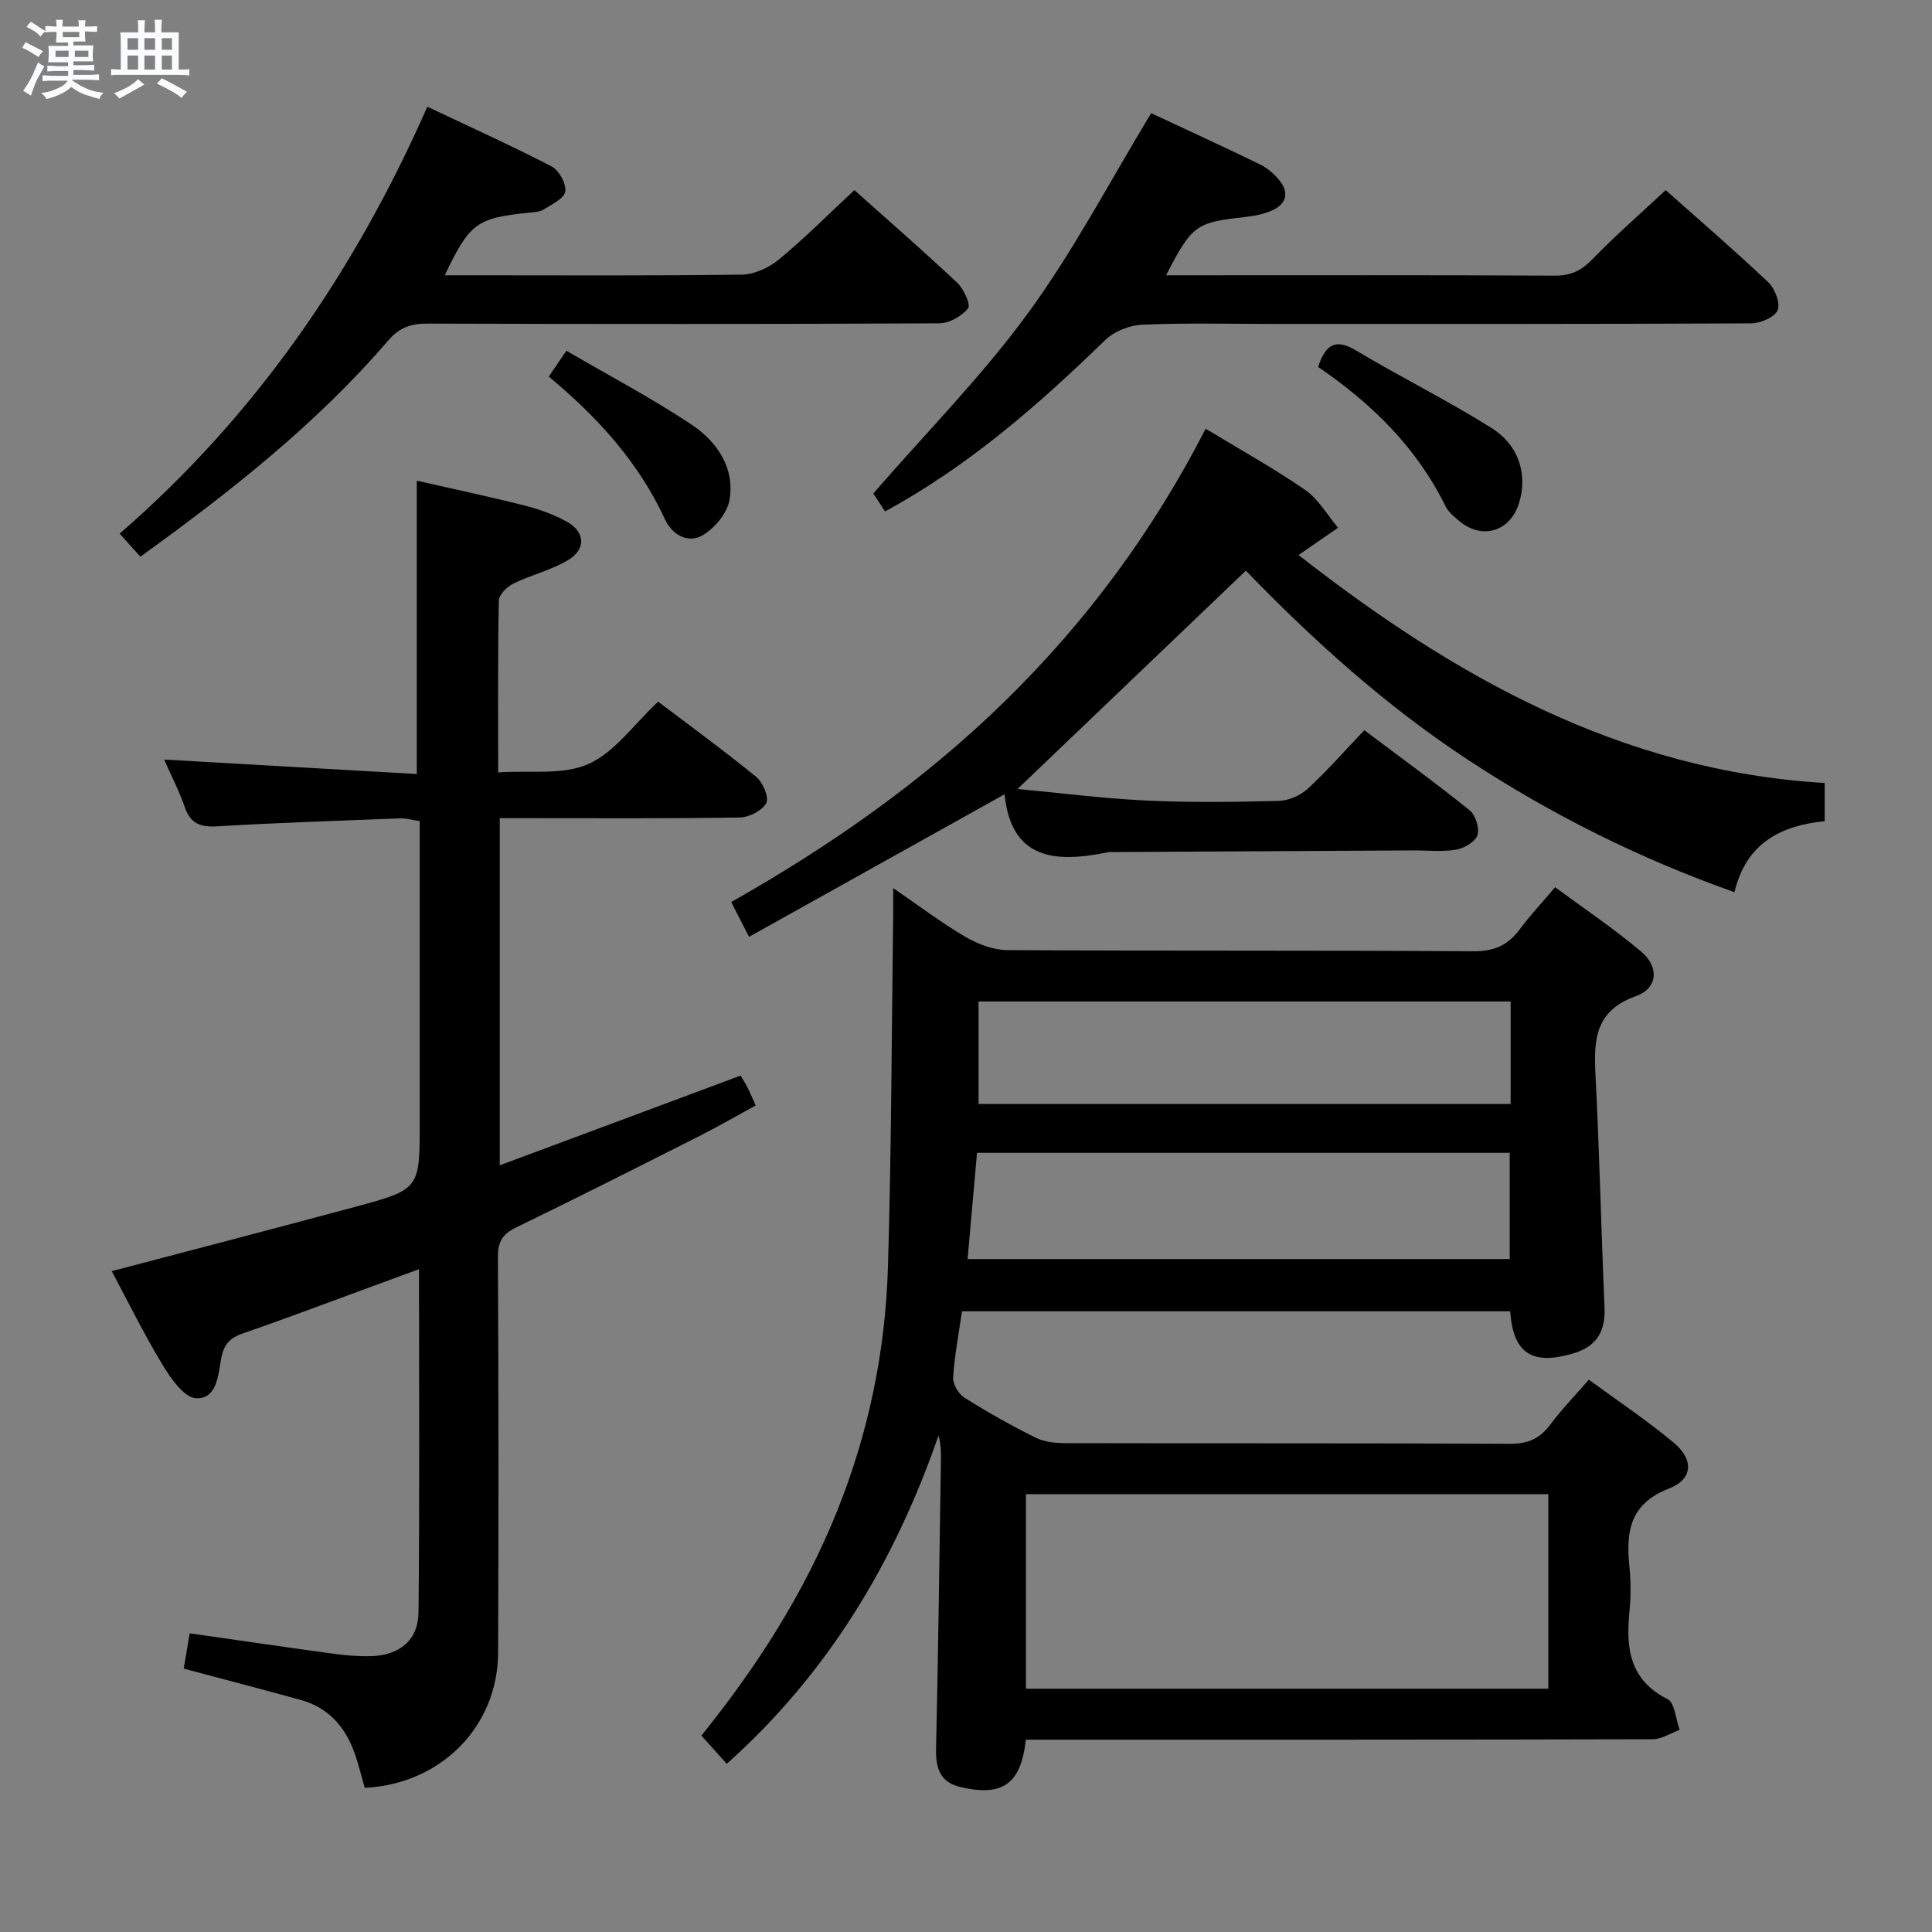 <svg enable-background="new 0 0 400 400" viewBox="0 0 400 400" xmlns="http://www.w3.org/2000/svg"><rect x="0" y="0" width="400" height="400" fill="#808080" stroke="none"/><path d="m6.8 9.5c.6.3 1.3.7 2.1 1.1-.4.4-.7.8-.9 1.2-.7-.4-1.3-.8-1.8-1.1s-1.1-.6-1.6-.8c.2-.4.5-.8.7-1.2.4.2.8.5 1.5.8zm.9 6.9c-.3.6-.5 1.1-.7 1.7s-.4 1.1-.6 1.7c-.6-.4-1.1-.7-1.6-1 .7-1 1.2-1.8 1.5-2.4.3-.5.6-1.1.8-1.7.3-.6.5-1.2.8-1.8.3.3.8.6 1.3.8-.7 1.3-1.2 2.2-1.5 2.7zm.1-11c.4.3 1 .7 1.7 1.1-.5.2-.8.6-1.1 1.1-.5-.6-1-1-1.4-1.2s-.9-.6-1.5-.8c.2-.4.5-.7.9-1.1.5.3.9.6 1.4.9zm10.5 13.1c1 .4 2 .6 3.1.7-.4.4-.7.8-.8 1.3-.9-.2-1.9-.6-3-.9-1-.4-2-.9-2.8-1.6-.5.4-1.1.9-1.9 1.3s-1.9.9-3.3 1.2c-.1-.3-.5-.8-1.1-1.3 1 0 2.1-.3 3.2-.8 1.2-.5 1.9-1 2.3-1.7h-3.2c-.4 0-1 0-2 .1v-1.2c1 0 1.7.1 2 .1h3.3v-1h-2.3c-.2 0-.9 0-2 .1v-1.2c1.2 0 1.9.1 2 .1h2.3v-.8h-4.1c0-.7.1-1.2.1-1.6 0-.5 0-1.1-.1-1.8h4.1v-.7h-2.5c0-.6.1-1.1.1-1.6v-.6h-.5c-.4 0-1 0-1.8.1v-1.3c1.2 0 1.9.1 2.1.1h.2c0-.3 0-.8-.1-1.4h1.4c0 .6-.1 1-.1 1.4h3.4c0-.4 0-.8-.1-1.3h1.5c0 .4-.1.9-.1 1.3.7 0 1.5 0 2.5-.1v1.2c-1 0-1.8-.1-2.5-.1v.6c0 .3 0 .8.1 1.5h-2.5v.8h4.1c0 .7-.1 1.3-.1 1.8s0 1 .1 1.5h-4.1v.8h1.4c.8 0 1.8 0 2.9-.1v1.2c-1 0-1.9-.1-2.8-.1h-1.5v1h3.2c.3 0 1 0 2.1-.1v1.2c-1.1 0-1.8-.1-2.1-.1h-3.4l-.1.1c1.4 1 2.4 1.5 3.4 1.9zm-4.1-6.7v-1.3h-2.7v1.3zm2.2-4.1v-1.1h-3.4v1.1zm1.9 4.1v-1.3h-2.8v1.3z" fill="#fafbfc"/><path d="m37 6.7v2.3 5.4c1 0 1.8 0 2.2-.1v1.3c-.6 0-1.5-.1-2.5-.1h-11.9c-.7 0-1.3 0-1.8.1v-1.3c.5 0 1.1.1 2 .1v-5.2c0-1 0-1.8-.1-2.5h3.7c0-1.3 0-2.1-.1-2.5h1.5c0 .4-.1 1.3-.1 2.5h2.2c0-1.2 0-2.1-.1-2.6h1.5c0 .4-.1 1.3-.1 2.6zm-12.3 13.7c-.3-.4-.7-.8-1.1-1.1 1.1-.4 2.1-.9 2.9-1.3.8-.5 1.5-1 2.1-1.6.4.4.9.8 1.3 1.1-2.5 1.4-4.2 2.4-5.2 2.9zm3.9-10.1v-2.4h-2.2v2.4zm0 4.1v-2.9h-2.2v2.9zm3.5-4.1v-2.4h-2.2v2.4zm0 4.1v-2.9h-2.2v2.9zm.4 2.9 1-1.1c.6.3 1.4.7 2.5 1.3s2 1.1 2.7 1.5c-.4.4-.8.8-1.1 1.3-.8-.8-2.5-1.7-5.1-3zm3.1-7v-2.4h-2.1v2.4zm0 4.1v-2.9h-2.1v2.9z" fill="#fafbfc"/><g fill="#000001"><path d="m150.47 365.18c-1.85-2.05-3.49-3.88-5.26-5.84 11.56-14.33 21.3-29.55 28.12-46.53 6.51-16.21 9.99-33.11 10.51-50.48.72-24.13.76-48.28 1.08-72.41.02-1.64 0-3.28 0-6.05 5.47 3.74 10.05 7.23 14.98 10.11 2.56 1.5 5.75 2.71 8.66 2.73 32.16.19 64.32.02 96.48.24 4.35.03 7.19-1.27 9.65-4.6 2.07-2.8 4.48-5.35 7.28-8.66 6.02 4.45 12.2 8.58 17.84 13.35 3.77 3.19 3.4 7.6-1.13 9.21-8.33 2.96-8.73 8.88-8.36 16.09.83 16.1 1.18 32.23 1.88 48.34.22 5.07-1.69 8.17-6.69 9.6-8.31 2.39-12.22-.07-12.85-8.79-37.67 0-75.38 0-113.49 0-.65 4.52-1.53 9.07-1.83 13.65-.09 1.38 1.08 3.43 2.29 4.2 4.78 3.01 9.72 5.8 14.78 8.31 1.82.91 4.14 1.14 6.23 1.14 30.66.07 61.32-.03 91.98.14 3.77.02 6.22-1.12 8.4-4.04 2.27-3.06 4.95-5.81 7.93-9.24 5.98 4.39 12.06 8.43 17.62 13.08 4.13 3.46 3.94 7.53-.99 9.44-8.17 3.16-8.96 8.94-8.23 16.16.32 3.13.31 6.35 0 9.49-.73 7.51.07 14.01 7.89 17.96 1.52.77 1.71 4.18 2.51 6.37-1.86.67-3.71 1.93-5.57 1.94-41.32.11-82.65.09-123.98.09-1.96 0-3.92 0-5.81 0-1.01 9.21-4.82 11.85-13.54 9.81-4.19-.98-5.14-3.87-5.05-7.89.45-19.97.7-39.94 1.01-59.92.02-1.58 0-3.17-.51-4.93-9.1 26.22-22.89 49.23-43.83 67.93zm170.09-55.83c-36.28 0-72.28 0-108.15 0v40.28h108.15c0-13.61 0-26.85 0-40.28zm-7.99-48.68c0-7.68 0-14.75 0-21.99-36.91 0-73.45 0-110.29 0-.66 7.41-1.29 14.58-1.95 21.99zm.19-53.33c-36.98 0-73.5 0-110.16 0v21.23h110.16c0-7.14 0-13.93 0-21.23z"/><path d="m153.33 222.69c.55.93 1.01 1.61 1.37 2.33.52 1.03.96 2.09 1.76 3.85-3.91 2.13-7.72 4.35-11.65 6.33-12.62 6.38-25.23 12.76-37.95 18.93-2.77 1.35-3.78 2.9-3.77 6.03.13 27.33.15 54.65.04 81.98-.06 15.36-11.88 27.26-27.62 28.01-.66-2.31-1.23-4.71-2.04-7.03-1.92-5.5-5.4-9.56-11.2-11.16-7.97-2.2-15.96-4.28-24.23-6.49.39-2.31.79-4.7 1.23-7.31 9.95 1.42 19.74 2.86 29.54 4.2 2.63.36 5.31.6 7.96.53 5.91-.15 9.82-3.28 9.88-9.07.24-23.45.1-46.91.1-71.05-3.42 1.26-6.33 2.33-9.23 3.39-9.04 3.31-18.04 6.73-27.14 9.87-2.66.92-3.97 2.14-4.55 5.06-.67 3.38-.79 8.59-5.25 8.4-2.43-.1-5.21-4.09-6.91-6.89-3.86-6.38-7.16-13.1-10.54-19.42 16.96-4.47 33.71-8.81 50.42-13.32 13.38-3.61 13.35-3.7 13.35-17.52 0-20.65 0-41.3 0-62.34-1.55-.23-2.81-.61-4.04-.56-12.62.48-25.25.89-37.86 1.64-3.48.21-5.56-.52-6.74-3.97-1.12-3.27-2.74-6.38-4.28-9.85 17.54 1 34.77 1.99 52.31 2.99 0-20.71 0-40.24 0-60.73 7.41 1.69 14.91 3.27 22.33 5.15 3.03.77 6.08 1.85 8.79 3.37 3.73 2.09 3.95 5.65.27 7.88-3.49 2.12-7.66 3.08-11.36 4.89-1.32.65-3.01 2.29-3.04 3.51-.23 11.48-.14 22.97-.14 35.6 6.53-.46 13.37.62 18.68-1.74 5.46-2.43 9.42-8.22 14.44-12.91 6.4 4.86 13.51 10.03 20.31 15.58 1.38 1.12 2.69 4.25 2.08 5.41-.83 1.57-3.55 2.96-5.48 2.99-14.66.24-29.32.14-43.99.14-1.8 0-3.59 0-5.71 0v71.87c16.67-6.19 33.01-12.28 49.86-18.57z"/><path d="m249.62 88.76c7.35 4.46 14.21 8.25 20.61 12.68 2.75 1.91 4.56 5.17 6.8 7.82-2.57 1.77-5.13 3.55-8.18 5.65 31.73 24.8 66.36 44.66 108.93 47.2v7.91c-9.04.89-16.26 4.52-18.68 14.7-19.77-7.01-37.91-16.08-55.04-27.32-17.2-11.28-32.31-24.97-46.12-39.25-15.76 15.07-31.32 29.94-47.27 45.2 8.62.8 17.58 1.96 26.58 2.39 9.14.44 18.33.31 27.48.08 2.05-.05 4.48-1.11 6-2.5 4.03-3.71 7.66-7.86 11.74-12.14 7.61 5.73 14.86 10.98 21.81 16.59 1.22.99 2.08 3.73 1.6 5.16-.47 1.38-2.77 2.71-4.45 2.99-2.92.48-5.98.13-8.98.15-20.66.11-41.31.23-61.97.34-.33 0-.68-.05-1 .02-10.75 2.21-20.09 1.78-21.5-11.98-17.94 10.01-35.26 19.67-52.9 29.51-1.59-3.11-2.56-4.99-3.69-7.2 20.72-11.72 39.84-25.13 56.7-41.62 16.79-16.43 30.58-35.05 41.53-56.38z"/><path d="m183.24 105.89c-1.14-1.74-2.03-3.1-2.44-3.72 10.96-12.62 22.47-24.25 32.02-37.31 9.46-12.94 16.95-27.31 25.52-41.43 6.93 3.25 14.76 6.82 22.49 10.59 1.58.77 3.07 2.06 4.17 3.45 1.97 2.51 1.22 4.82-1.58 6.08-1.78.8-3.82 1.18-5.78 1.4-10.03 1.1-10.84 1.64-16.22 12.05h4.54c25.33 0 50.65-.06 75.98.07 3.29.02 5.47-1.05 7.73-3.38 4.73-4.88 9.88-9.37 15.19-14.33 6.73 5.99 14.14 12.36 21.23 19.07 1.38 1.31 2.57 4.37 1.95 5.81-.63 1.47-3.59 2.7-5.54 2.71-32.82.16-65.65.12-98.47.12-9.16 0-18.34-.24-27.49.15-2.64.11-5.84 1.36-7.71 3.18-13.78 13.37-28.12 25.97-45.59 35.49z"/><path d="m29.06 115.26c-1.53-1.71-2.74-3.06-4.28-4.78 28.04-24.32 48.53-54.02 63.7-88.38 8.81 4.17 17.39 8.04 25.73 12.36 1.53.79 3.05 3.57 2.83 5.18-.2 1.43-2.76 2.64-4.43 3.71-.78.5-1.9.57-2.89.66-11.02 1.11-12.44 2.11-17.64 12.99h6.01c18.49 0 36.98.12 55.46-.14 2.62-.04 5.65-1.43 7.72-3.14 5.36-4.43 10.28-9.39 15.62-14.36 6.77 6.05 14.16 12.48 21.28 19.17 1.36 1.27 2.85 4.56 2.26 5.3-1.3 1.63-3.89 3.1-5.96 3.11-35.31.18-70.62.17-105.93.06-3.41-.01-5.81.77-8.14 3.47-14.84 17.27-32.6 31.26-51.34 44.79z"/><path d="m272.9 75.97c1.56-4.75 3.66-5.92 7.87-3.4 9.23 5.53 18.92 10.31 28.02 16.03 5.83 3.67 7.51 9.83 5.68 15.65-1.81 5.73-7.5 7.53-12.16 3.77-1.15-.93-2.42-1.97-3.05-3.25-5.97-12.12-15.24-21.22-26.36-28.8z"/><path d="m113.61 77.97c1.2-1.75 2.18-3.19 3.66-5.35 8.84 5.16 17.63 9.78 25.85 15.25 5.24 3.49 9.03 8.87 7.93 15.58-.45 2.74-3.03 5.85-5.51 7.34-3.04 1.82-6.38-.04-7.84-3.22-5.46-11.86-13.98-21.21-24.09-29.6z"/></g></svg>